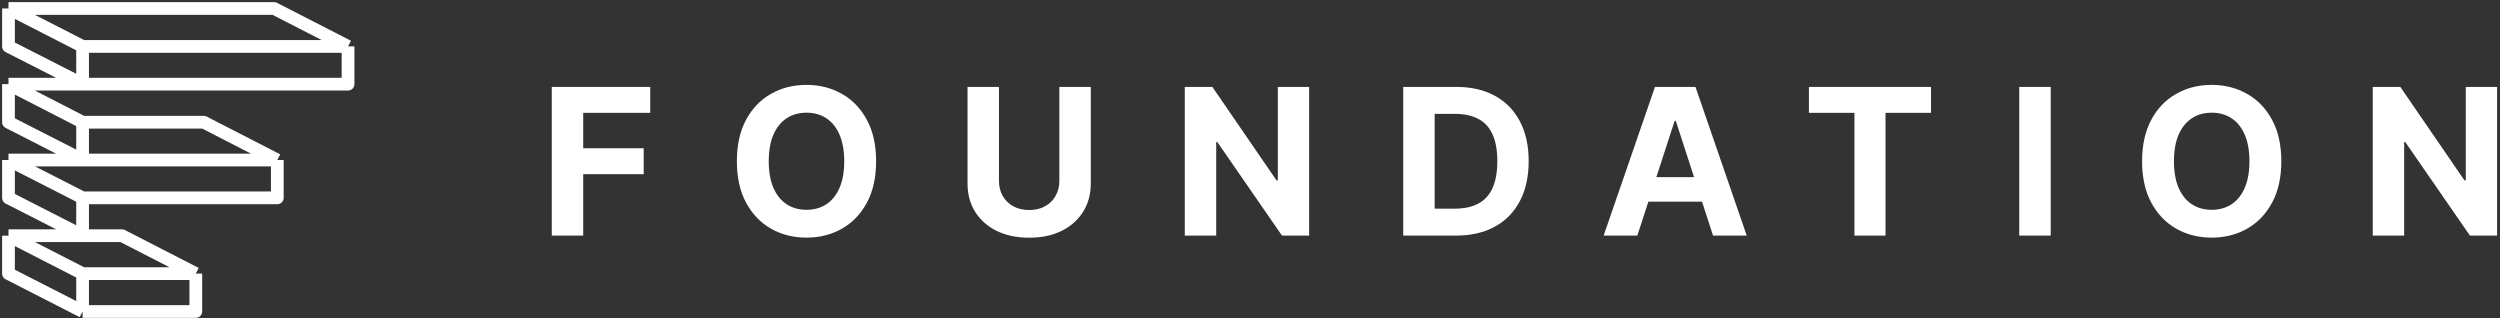 <svg width="589" height="75" viewBox="0 0 589 75" fill="none" xmlns="http://www.w3.org/2000/svg">
<rect x="0" y="0" width="589" height="75" fill="#333333" stroke="none"/>
<path d="M2 2V10.937L19.459 19.828M2 2H64.578L82 10.937M2 2L19.459 10.937M82 10.937H19.459M82 10.937V19.828H19.459M19.459 10.937V19.828M19.459 19.828H2M2 19.828V28.795L19.459 37.7M2 19.828L19.459 28.796M19.459 37.7V28.796M19.459 37.7H2.001M19.459 37.7H65.335M19.459 28.796H48.004L65.335 37.7M65.335 37.7V46.605H19.459M19.459 46.605L2.001 37.7M19.459 46.605V55.526M2.001 37.7L2.001 46.617L19.459 55.526M19.459 55.526H28.723L46.134 64.463M19.459 55.526H2.001M46.134 64.463H19.459M46.134 64.463V73.384H19.459M19.459 64.463L2.001 55.526M19.459 64.463V73.384M2.001 55.526L2.001 64.463L19.459 73.384" stroke="white" stroke-width="3" stroke-linejoin="round"/>
<path d="M130 55.504V20.479H153.19V26.584H137.405V34.93H151.651V41.036H137.405V55.504H130Z" fill="white"/>
<path d="M206.411 37.991C206.411 41.811 205.687 45.06 204.239 47.74C202.802 50.419 200.841 52.466 198.356 53.879C195.882 55.282 193.1 55.983 190.01 55.983C186.897 55.983 184.104 55.276 181.63 53.862C179.156 52.449 177.2 50.402 175.764 47.723C174.327 45.043 173.609 41.8 173.609 37.991C173.609 34.172 174.327 30.923 175.764 28.243C177.2 25.564 179.156 23.523 181.63 22.121C184.104 20.707 186.897 20 190.01 20C193.1 20 195.882 20.707 198.356 22.121C200.841 23.523 202.802 25.564 204.239 28.243C205.687 30.923 206.411 34.172 206.411 37.991ZM198.903 37.991C198.903 35.517 198.533 33.431 197.791 31.732C197.062 30.033 196.03 28.745 194.696 27.867C193.362 26.989 191.8 26.55 190.01 26.55C188.22 26.55 186.658 26.989 185.324 27.867C183.99 28.745 182.952 30.033 182.211 31.732C181.482 33.431 181.117 35.517 181.117 37.991C181.117 40.466 181.482 42.552 182.211 44.251C182.952 45.95 183.99 47.238 185.324 48.116C186.658 48.994 188.22 49.433 190.01 49.433C191.8 49.433 193.362 48.994 194.696 48.116C196.03 47.238 197.062 45.95 197.791 44.251C198.533 42.552 198.903 40.466 198.903 37.991Z" fill="white"/>
<path d="M249.584 20.479H256.989V43.225C256.989 45.779 256.379 48.013 255.159 49.929C253.951 51.844 252.257 53.338 250.08 54.41C247.902 55.47 245.365 56 242.469 56C239.562 56 237.019 55.47 234.842 54.41C232.664 53.338 230.971 51.844 229.762 49.929C228.554 48.013 227.95 45.779 227.95 43.225V20.479H235.355V42.592C235.355 43.926 235.646 45.112 236.227 46.149C236.82 47.187 237.652 48.002 238.724 48.595C239.796 49.188 241.044 49.484 242.469 49.484C243.906 49.484 245.154 49.188 246.215 48.595C247.286 48.002 248.113 47.187 248.695 46.149C249.287 45.112 249.584 43.926 249.584 42.592V20.479Z" fill="white"/>
<path d="M308.431 20.479V55.504H302.035L286.797 33.459H286.54V55.504H279.135V20.479H285.634L300.752 42.506H301.06V20.479H308.431Z" fill="white"/>
<path d="M343.019 55.504H330.602V20.479H343.121C346.644 20.479 349.677 21.18 352.219 22.582C354.762 23.973 356.717 25.974 358.085 28.585C359.465 31.196 360.155 34.32 360.155 37.957C360.155 41.606 359.465 44.741 358.085 47.363C356.717 49.986 354.751 51.998 352.185 53.401C349.631 54.803 346.576 55.504 343.019 55.504ZM338.008 49.159H342.711C344.9 49.159 346.741 48.772 348.235 47.996C349.74 47.209 350.868 45.995 351.621 44.353C352.385 42.7 352.767 40.568 352.767 37.957C352.767 35.369 352.385 33.254 351.621 31.612C350.868 29.971 349.745 28.762 348.252 27.987C346.758 27.211 344.917 26.824 342.728 26.824H338.008V49.159Z" fill="white"/>
<path d="M385.755 55.504H377.82L389.911 20.479H399.454L411.528 55.504H403.593L394.819 28.483H394.546L385.755 55.504ZM385.259 41.737H404.003V47.517H385.259V41.737Z" fill="white"/>
<path d="M426.183 26.584V20.479H454.949V26.584H444.226V55.504H436.906V26.584H426.183Z" fill="white"/>
<path d="M483.145 20.479V55.504H475.74V20.479H483.145Z" fill="white"/>
<path d="M537.477 37.991C537.477 41.811 536.753 45.06 535.305 47.74C533.868 50.419 531.907 52.466 529.422 53.879C526.948 55.282 524.166 55.983 521.076 55.983C517.963 55.983 515.17 55.276 512.696 53.862C510.222 52.449 508.266 50.402 506.83 47.723C505.393 45.043 504.675 41.8 504.675 37.991C504.675 34.172 505.393 30.923 506.83 28.243C508.266 25.564 510.222 23.523 512.696 22.121C515.17 20.707 517.963 20 521.076 20C524.166 20 526.948 20.707 529.422 22.121C531.907 23.523 533.868 25.564 535.305 28.243C536.753 30.923 537.477 34.172 537.477 37.991ZM529.969 37.991C529.969 35.517 529.599 33.431 528.857 31.732C528.128 30.033 527.096 28.745 525.762 27.867C524.428 26.989 522.866 26.55 521.076 26.55C519.286 26.55 517.724 26.989 516.39 27.867C515.056 28.745 514.018 30.033 513.277 31.732C512.548 33.431 512.183 35.517 512.183 37.991C512.183 40.466 512.548 42.552 513.277 44.251C514.018 45.95 515.056 47.238 516.39 48.116C517.724 48.994 519.286 49.433 521.076 49.433C522.866 49.433 524.428 48.994 525.762 48.116C527.096 47.238 528.128 45.95 528.857 44.251C529.599 42.552 529.969 40.466 529.969 37.991Z" fill="white"/>
<path d="M588.312 20.479V55.504H581.915L566.677 33.459H566.421V55.504H559.016V20.479H565.514L580.633 42.506H580.941V20.479H588.312Z" fill="white"/>
</svg>

